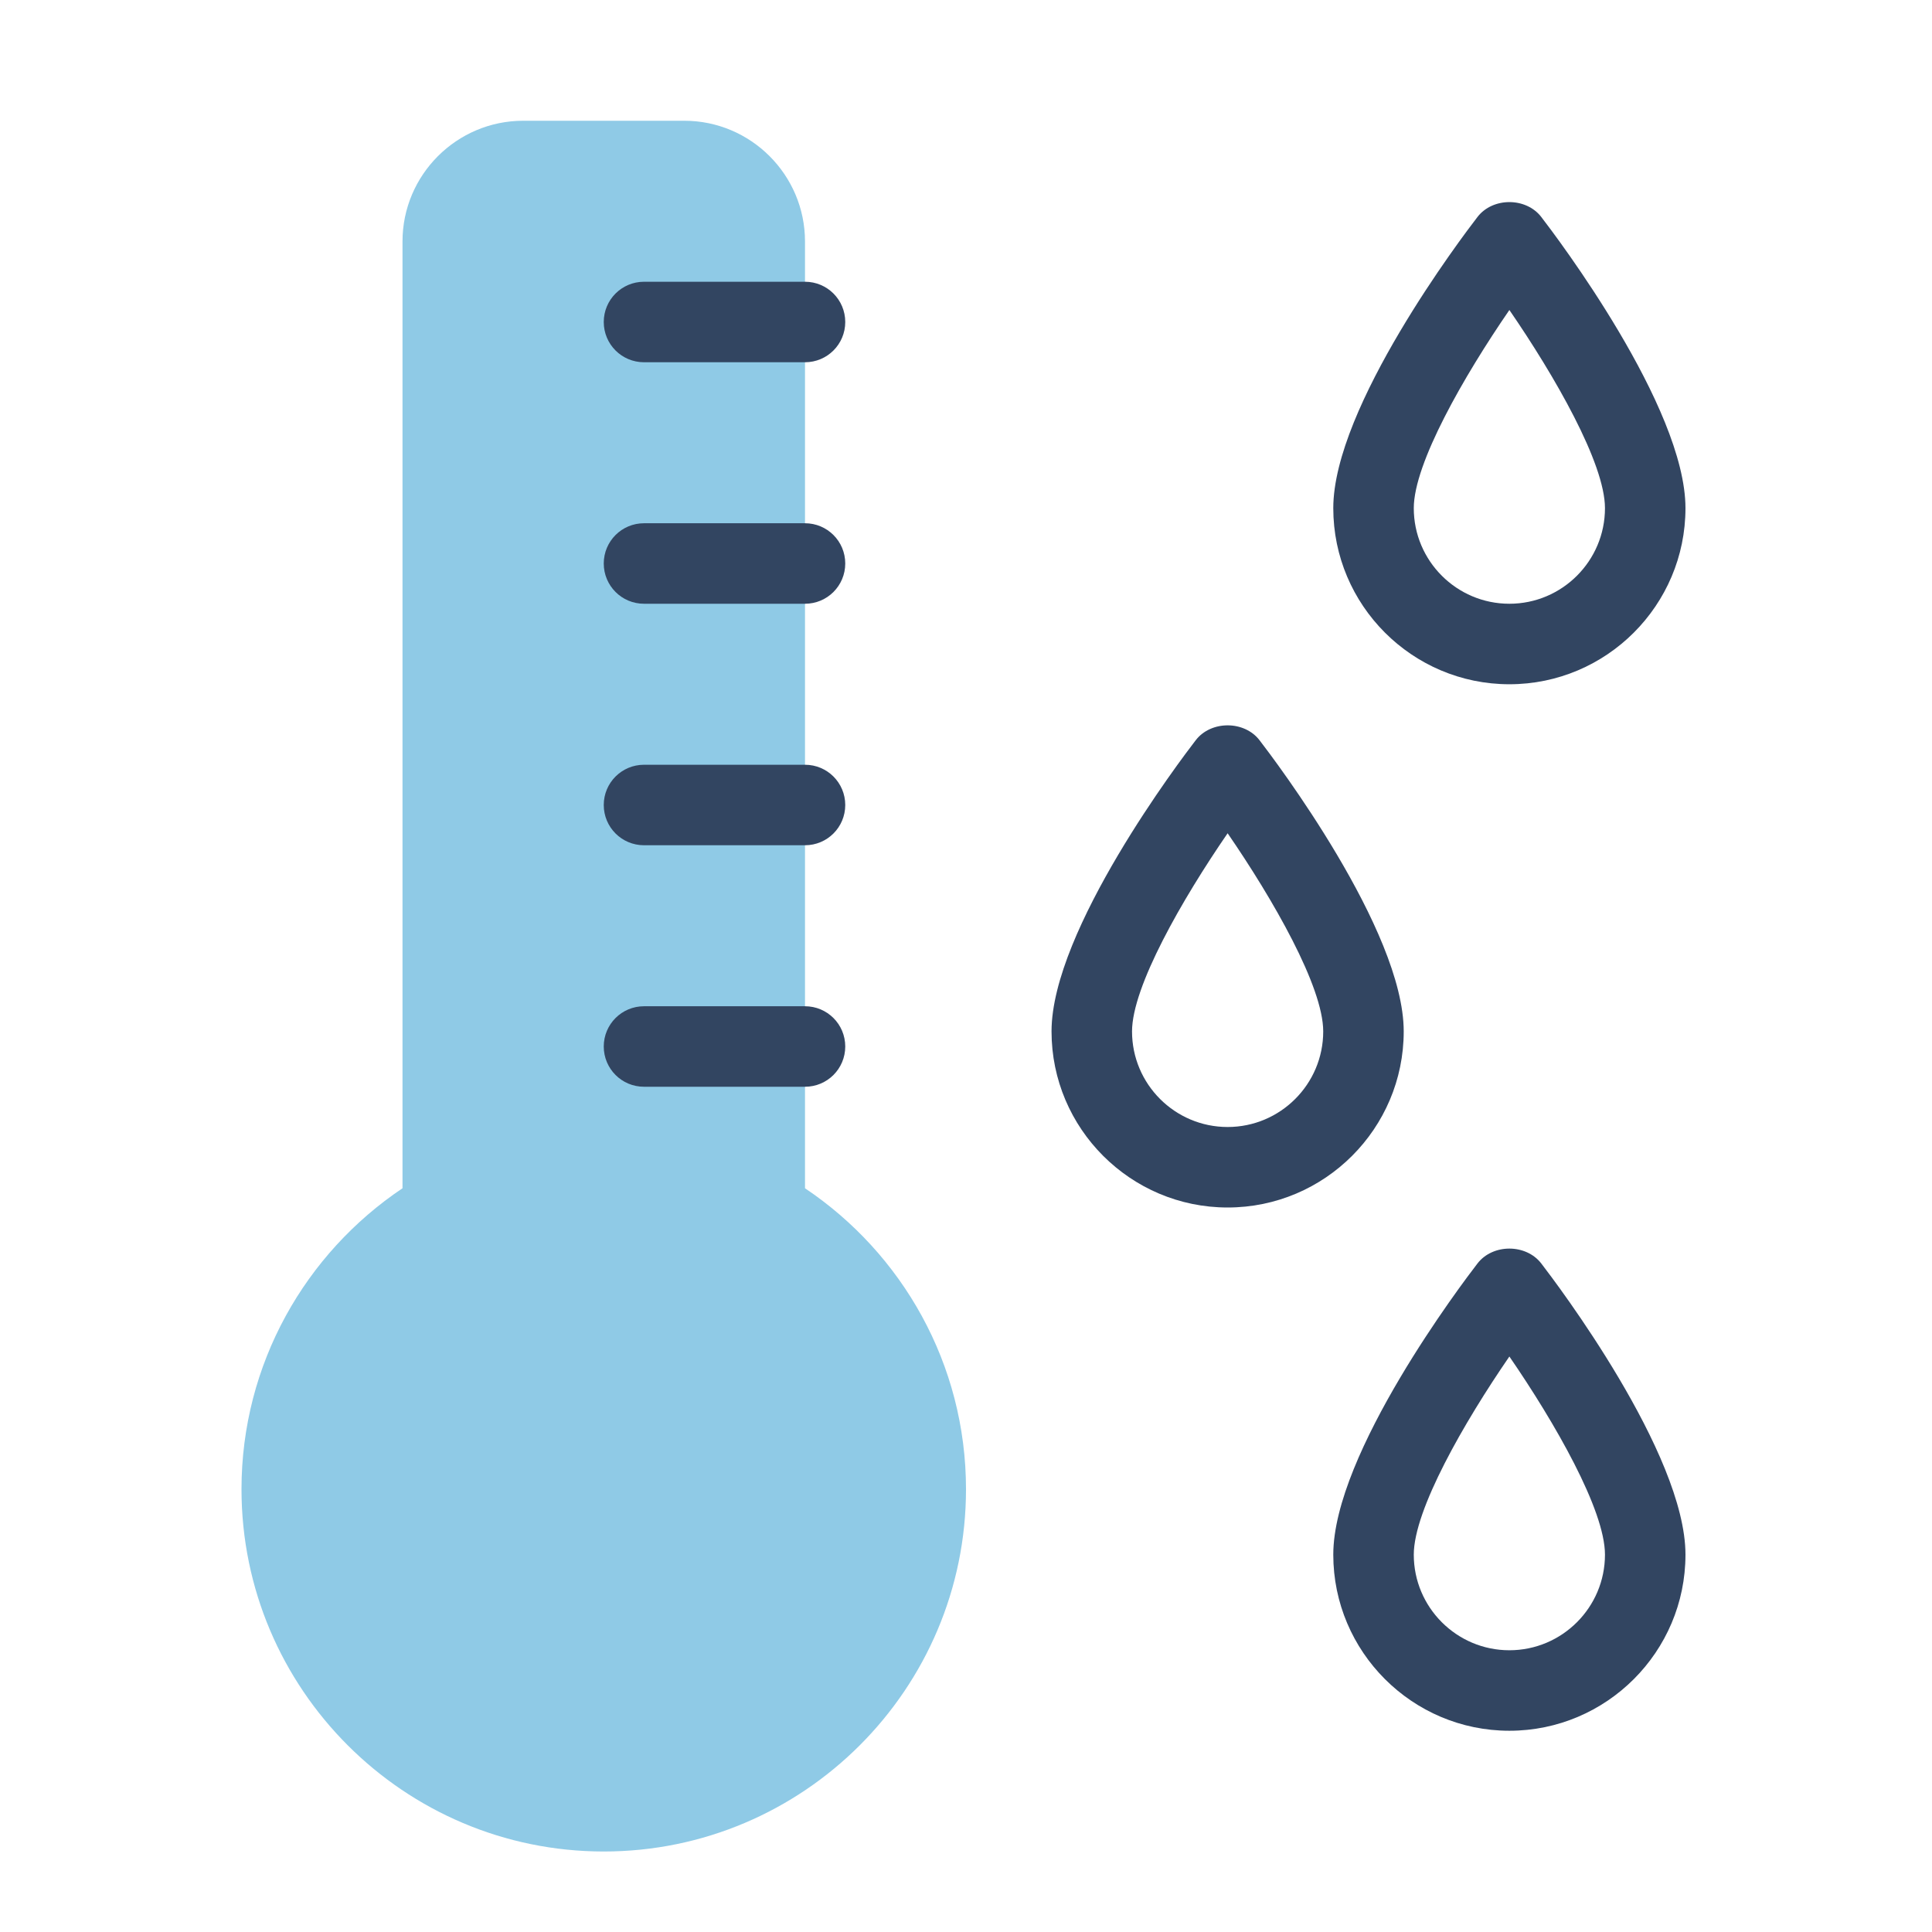 <svg xmlns="http://www.w3.org/2000/svg"  viewBox="0 0 48 48" width="60px" height="60px" baseProfile="basic"><path fill="#8fcae6" d="M20,29.522V6c0-1.654-1.346-3-3-3h-4c-1.654,0-3,1.346-3,3v23.522C7.59,31.138,6,33.886,6,37	c0,4.963,4.037,9,9,9s9-4.037,9-9C24,33.886,22.41,31.138,20,29.522z"/><path fill="#324561" d="M20,15h-4c-0.553,0-1-0.447-1-1s0.447-1,1-1h4c0.553,0,1,0.447,1,1S20.553,15,20,15z"/><path fill="#324561" d="M20,9h-4c-0.553,0-1-0.447-1-1s0.447-1,1-1h4c0.553,0,1,0.447,1,1S20.553,9,20,9z"/><path fill="#324561" d="M20,21h-4c-0.553,0-1-0.447-1-1s0.447-1,1-1h4c0.553,0,1,0.447,1,1S20.553,21,20,21z"/><path fill="#324561" d="M20,27h-4c-0.553,0-1-0.447-1-1s0.447-1,1-1h4c0.553,0,1,0.447,1,1S20.553,27,20,27z"/><path fill="#324561" d="M37.5,17c-2.412,0-4.375-1.963-4.375-4.375c0-2.519,3.217-6.761,3.583-7.235	c0.379-0.492,1.205-0.492,1.584,0c0.366,0.475,3.583,4.717,3.583,7.235C41.875,15.037,39.912,17,37.5,17z M37.5,7.702	c-1.126,1.637-2.375,3.81-2.375,4.923c0,1.31,1.065,2.375,2.375,2.375s2.375-1.065,2.375-2.375	C39.875,11.512,38.626,9.339,37.5,7.702z"/><path fill="#324561" d="M37.5,43c-2.412,0-4.375-1.963-4.375-4.375c0-2.519,3.217-6.761,3.583-7.235	c0.379-0.492,1.205-0.492,1.584,0c0.366,0.475,3.583,4.717,3.583,7.235C41.875,41.037,39.912,43,37.5,43z M37.5,33.702	c-1.126,1.637-2.375,3.81-2.375,4.923c0,1.31,1.065,2.375,2.375,2.375s2.375-1.065,2.375-2.375	C39.875,37.512,38.626,35.339,37.5,33.702z"/><path fill="#324561" d="M30.5,30c-2.412,0-4.375-1.963-4.375-4.375c0-2.519,3.217-6.761,3.583-7.235	c0.379-0.492,1.205-0.492,1.584,0c0.366,0.475,3.583,4.717,3.583,7.235C34.875,28.037,32.912,30,30.5,30z M30.5,20.702	c-1.126,1.637-2.375,3.81-2.375,4.923c0,1.31,1.065,2.375,2.375,2.375s2.375-1.065,2.375-2.375	C32.875,24.512,31.626,22.339,30.5,20.702z"/></svg>
